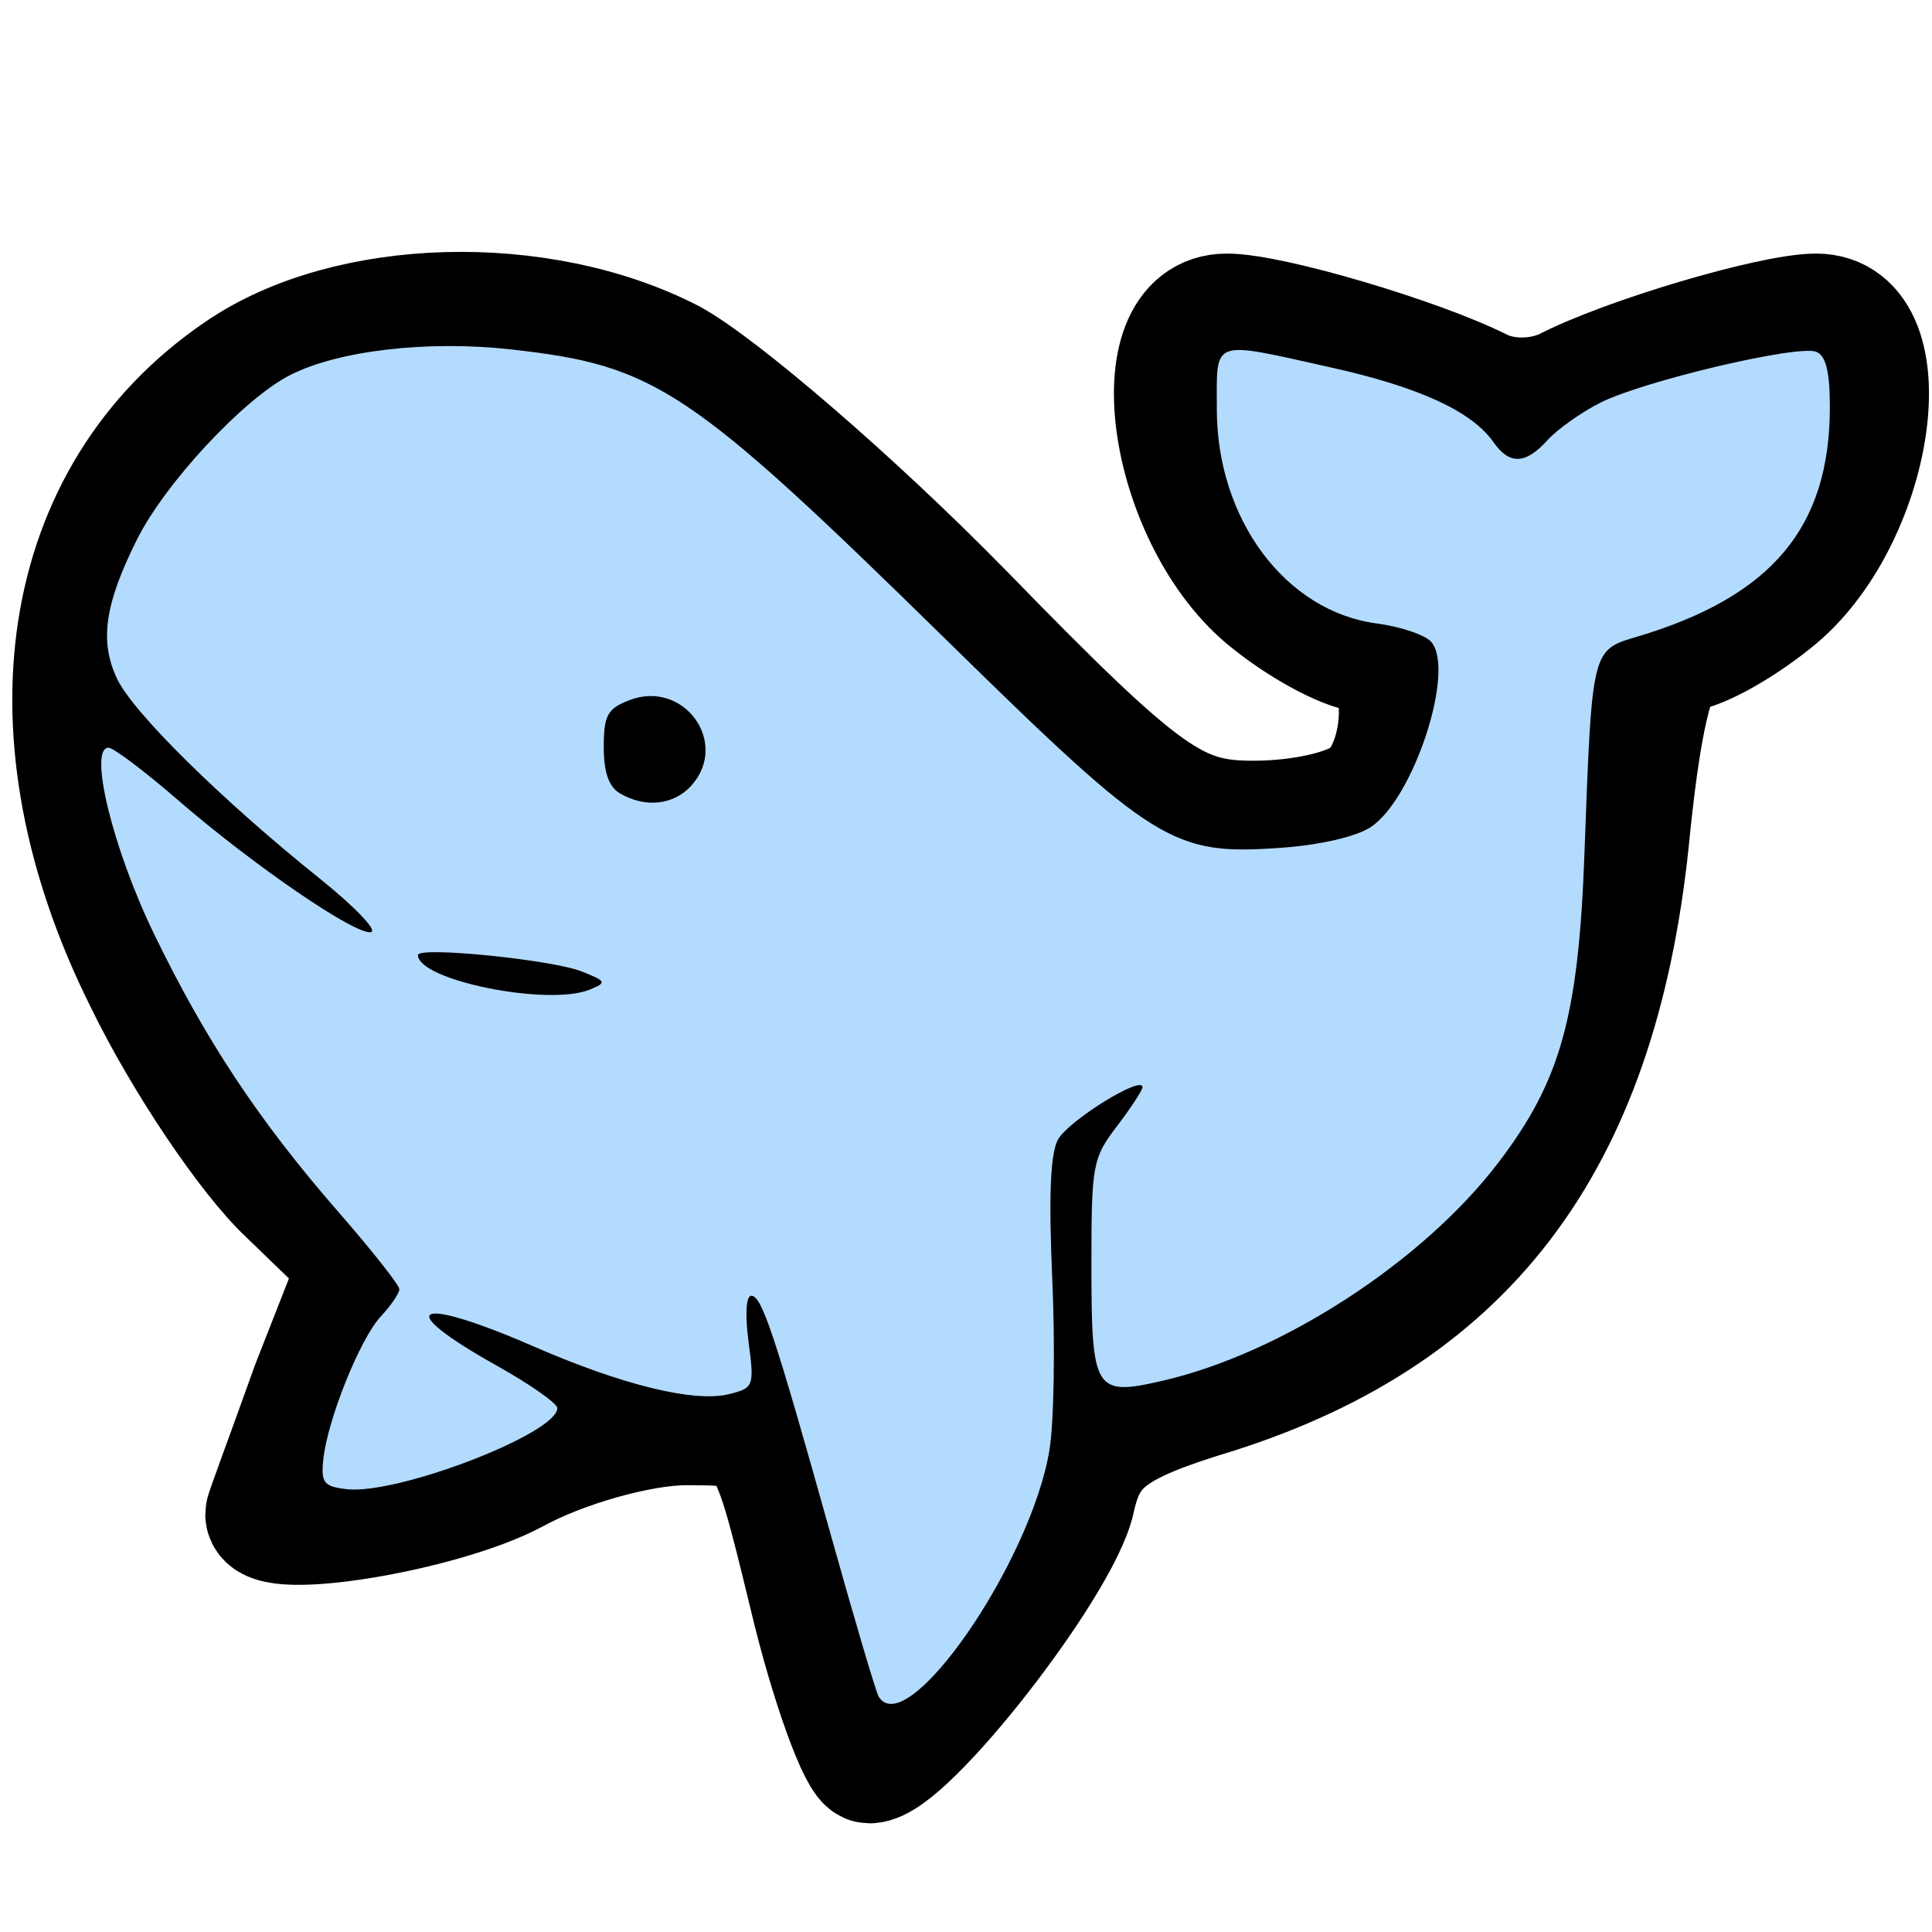 <?xml version="1.0" encoding="UTF-8" standalone="no"?>
<svg
   version="1.0"
   width="80pt"
   height="80pt"
   viewBox="0 0 80 80"
   preserveAspectRatio="xMidYMid meet"
   id="svg3"
   sodipodi:docname="icons8-whale-80.svg"
   inkscape:version="1.4 (e7c3feb1, 2024-10-09)"
   xmlns:inkscape="http://www.inkscape.org/namespaces/inkscape"
   xmlns:sodipodi="http://sodipodi.sourceforge.net/DTD/sodipodi-0.dtd"
   xmlns="http://www.w3.org/2000/svg"
   xmlns:svg="http://www.w3.org/2000/svg">
  <defs
     id="defs3" />
  <sodipodi:namedview
     id="namedview3"
     pagecolor="#ffffff"
     bordercolor="#000000"
     borderopacity="0.25"
     inkscape:showpageshadow="2"
     inkscape:pageopacity="0.0"
     inkscape:pagecheckerboard="0"
     inkscape:deskcolor="#d1d1d1"
     inkscape:document-units="pt"
     inkscape:zoom="1.95"
     inkscape:cx="43.333333"
     inkscape:cy="52.564103"
     inkscape:window-width="1176"
     inkscape:window-height="464"
     inkscape:window-x="410"
     inkscape:window-y="581"
     inkscape:window-maximized="0"
     inkscape:current-layer="svg3" />
  <g
     transform="translate(0,80) scale(0.1,-0.1)"
     fill="#000000"
     stroke="#000000"
     stroke-width="50"
     id="g3">
    <path
       d="M99 646 c-75 -51 -90 -150 -39 -252 16 -33 43 -73 59 -88 l30 -29 -20 -51 c-10 -28 -19 -52 -19 -53 0 -11 73 1 103 17 20 11 52 20 71 20 34 0 34 0 51 -70 9 -38 21 -70 25 -70 15 0 79 82 85 109 5 23 15 31 58 44 107 34 160 107 172 235 5 48 11 72 20 72 7 0 24 9 39 21 42 33 55 119 18 119 -18 0 -79 -18 -104 -31 -11 -5 -25 -5 -35 0 -26 13 -87 31 -105 31 -37 0 -24 -86 18 -119 15 -12 33 -21 40 -21 17 0 18 -42 2 -58 -7 -7 -28 -12 -49 -12 -32 0 -45 9 -120 86 -46 47 -101 94 -121 105 -54 28 -134 26 -179 -5z m181 -7 c19 -11 72 -58 117 -105 74 -77 84 -84 120 -84 48 0 61 9 72 47 10 35 6 43 -21 43 -32 0 -68 45 -68 86 0 34 2 36 25 30 14 -3 37 -9 53 -12 15 -4 33 -13 40 -22 11 -14 13 -14 25 0 6 9 24 18 40 22 15 3 38 9 52 12 23 6 25 4 25 -28 0 -44 -22 -74 -64 -88 l-34 -11 -3 -84 c-4 -73 -8 -88 -34 -126 -29 -42 -91 -81 -146 -94 -26 -6 -27 -5 -31 42 -3 34 0 53 11 67 15 18 15 18 -5 6 -19 -12 -21 -20 -16 -80 3 -53 0 -74 -16 -106 -21 -42 -49 -71 -58 -61 -3 3 -15 41 -26 84 -11 43 -22 80 -25 83 -3 3 -3 -5 0 -17 4 -20 1 -23 -24 -23 -17 0 -48 9 -69 20 -22 11 -40 18 -40 15 0 -2 14 -12 31 -21 31 -16 31 -16 10 -30 -24 -17 -91 -31 -91 -19 0 27 25 83 34 78 6 -4 -8 15 -32 41 -47 51 -92 137 -92 175 0 23 1 22 39 -12 22 -19 50 -40 63 -46 21 -11 21 -10 -2 6 -14 10 -42 34 -64 55 -34 33 -38 42 -32 70 7 35 48 85 81 98 39 17 118 11 155 -11z"
       id="path1" />
    <path
       d="M250 490 c0 -13 7 -20 20 -20 13 0 20 7 20 20 0 13 -7 20 -20 20 -13 0 -20 -7 -20 -20z"
       id="path2" />
    <path
       d="M180 400 c8 -5 28 -10 44 -10 39 0 30 6 -19 13 -27 4 -35 3 -25 -3z"
       id="path3" />
  </g>
  <path
     style="fill:#b3dbfe;fill-opacity:1;stroke-width:0.513"
     d="m 48.514,93.675 c -0.145,-0.235 -1.325,-4.216 -2.62,-8.846 -3.122,-11.154 -3.831,-13.29 -4.414,-13.29 -0.29,0 -0.352,1.034 -0.153,2.539 0.325,2.45 0.288,2.551 -1.063,2.89 -1.909,0.479 -5.868,-0.483 -10.772,-2.619 -6.636,-2.89 -7.913,-2.22 -2.034,1.068 1.821,1.018 3.311,2.066 3.311,2.328 0,1.398 -8.826,4.794 -11.627,4.473 -1.259,-0.144 -1.429,-0.359 -1.294,-1.633 0.237,-2.22 2.024,-6.665 3.178,-7.904 0.563,-0.605 1.024,-1.282 1.022,-1.506 -0.001,-0.223 -1.511,-2.137 -3.356,-4.252 C 14.281,61.863 11.337,57.419 8.476,51.502 6.219,46.834 4.87,41.282 5.992,41.282 c 0.272,0 1.977,1.284 3.789,2.853 4.234,3.667 9.955,7.576 10.716,7.323 C 20.823,51.35 19.556,50.032 17.682,48.53 12.261,44.186 7.353,39.351 6.465,37.478 c -0.981,-2.068 -0.689,-4.113 1.098,-7.692 1.557,-3.118 5.887,-7.768 8.451,-9.076 2.67,-1.362 7.599,-1.933 12.223,-1.416 7.989,0.894 9.804,2.108 24.081,16.103 11.478,11.252 12.426,11.838 18.435,11.408 2.131,-0.152 4.119,-0.612 4.921,-1.138 2.359,-1.546 4.683,-8.618 3.358,-10.215 -0.323,-0.389 -1.686,-0.853 -3.028,-1.031 -5.032,-0.668 -8.823,-5.754 -8.823,-11.84 0,-3.918 -0.38,-3.779 6.287,-2.297 4.878,1.084 7.792,2.422 8.985,4.126 0.886,1.264 1.77,1.233 2.981,-0.105 0.537,-0.594 1.84,-1.521 2.895,-2.059 2.35,-1.199 10.905,-3.222 11.943,-2.824 0.535,0.205 0.755,1.093 0.755,3.05 0,6.641 -3.195,10.454 -10.621,12.674 -2.544,0.761 -2.508,0.613 -2.931,12.062 -0.331,8.956 -1.327,12.506 -4.774,17.012 -4.174,5.457 -11.934,10.493 -18.502,12.009 -3.772,0.871 -3.941,0.595 -3.941,-6.419 0,-5.515 0.065,-5.866 1.41,-7.633 0.776,-1.019 1.41,-1.987 1.41,-2.153 0,-0.691 -4.118,1.866 -4.671,2.901 -0.42,0.784 -0.513,3.136 -0.309,7.741 0.162,3.638 0.092,7.854 -0.154,9.37 -1.013,6.222 -7.877,16.151 -9.429,13.639 z M 32.564,54.636 c 0.949,-0.389 0.916,-0.464 -0.45,-1.002 -1.656,-0.653 -9.038,-1.393 -9.038,-0.907 0,1.398 7.199,2.846 9.487,1.909 z m 5.6,-11.257 c 2.138,-2.363 -0.415,-5.886 -3.42,-4.72 -1.21,0.469 -1.41,0.836 -1.41,2.585 0,1.4 0.281,2.202 0.897,2.561 1.4,0.815 2.963,0.646 3.933,-0.426 z"
     id="path4"
     transform="scale(0.75)" />
</svg>
